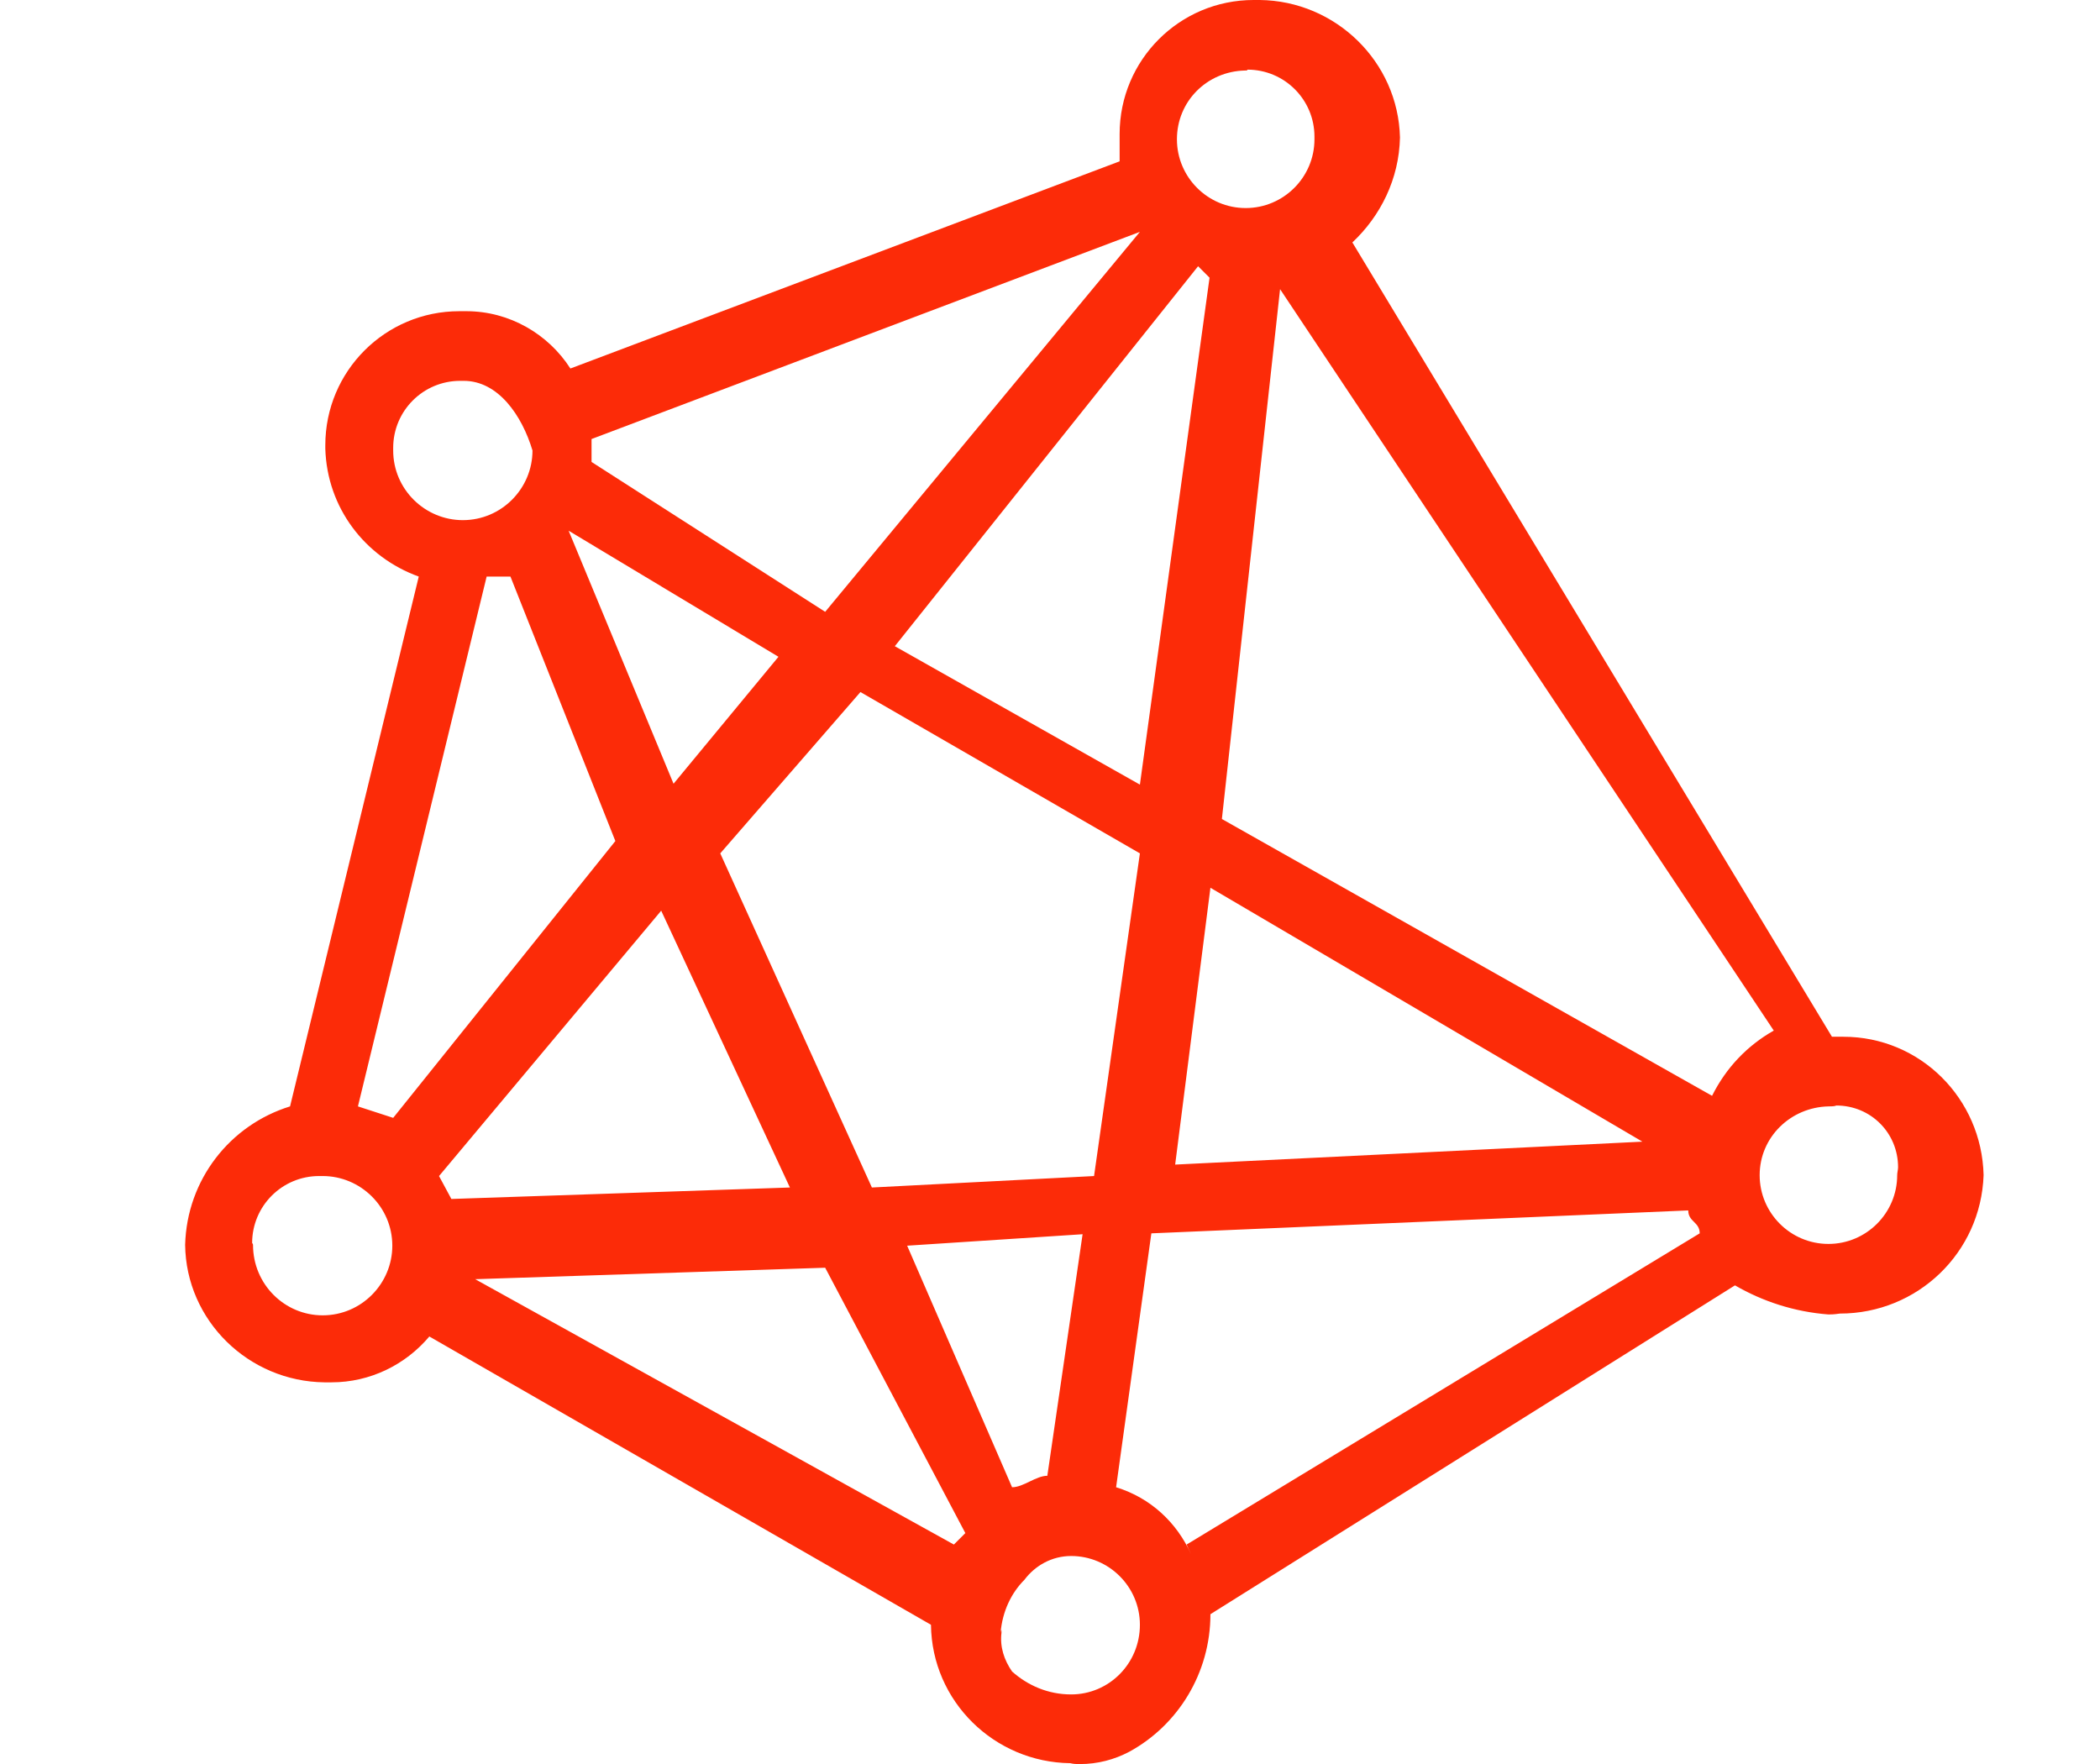 <?xml version="1.0" standalone="no"?><!DOCTYPE svg PUBLIC "-//W3C//DTD SVG 1.1//EN" "http://www.w3.org/Graphics/SVG/1.1/DTD/svg11.dtd"><svg t="1512616161973" class="icon" style="" viewBox="0 0 1219 1024" version="1.1" xmlns="http://www.w3.org/2000/svg" p-id="4693" xmlns:xlink="http://www.w3.org/1999/xlink" width="609.5" height="512"><defs><style type="text/css"></style></defs><path d="M1061.357 763.01c-19.958-1.535-38.381-7.676-54.245-16.888L702.625 937.003c0 34.287-18.935 64.48-47.08 79.832-8.7 4.606-18.423 7.164-28.658 7.164-2.047 0-3.582 0-5.629-0.512-44.01-0.512-80.344-35.822-80.856-80.344l-291.182-167.34c-13.817 16.376-34.287 26.611-56.804 26.611h-4.094c-44.01-0.512-80.344-35.822-80.856-79.832 1.023-37.869 26.099-69.597 60.898-80.344l74.715-307.558c-31.216-11.258-53.221-39.916-54.245-74.203v-2.047c0-42.987 34.799-77.785 77.785-77.785H270.713c25.075 0 47.592 13.305 60.386 33.263L649.915 93.649v-13.305-2.559c0-42.987 34.799-77.785 77.785-77.785h3.582c44.01 0.512 80.344 35.822 81.367 79.832-0.512 24.052-11.258 45.545-27.634 60.898l278.389 461.081h6.653c44.522 0 80.344 35.822 81.367 80.344-1.535 45.033-38.381 80.344-83.414 80.344-3.582 0.512-5.117 0.512-6.653 0.512z m0-120.772c-22.005 0.512-39.916 17.911-39.916 39.916s17.911 39.916 39.916 39.916 39.916-17.911 39.916-39.916c0-1.535 0.512-3.07 0.512-4.606 0-19.958-15.864-35.822-35.822-35.822-1.023 0.512-3.07 0.512-4.606 0.512z m-372.55 254.337l297.835-180.646c0-6.653-6.653-6.653-6.653-13.305l-311.652 13.305-20.47 147.382c19.958 6.141 35.31 20.47 43.498 38.893l-2.559-5.629z m13.817-381.249l-20.47 160.688 271.224-13.305-250.755-147.382z m-40.94-19.958L499.462 401.719 418.095 495.368l88.02 193.951 128.96-6.653 26.611-187.298z m-74.203 474.899c9.211 8.188 20.982 13.305 34.287 13.305 22.005 0 39.916-17.911 39.916-40.428 0-22.005-17.911-39.916-39.916-39.916-11.258 0-20.982 5.629-27.122 13.817-7.676 7.676-12.794 18.423-13.817 30.705 0.512-2.559 0.512-1.535 0.512 0-1.023 8.188 1.535 15.864 6.141 22.517z m0-106.955c6.653 0 13.817-6.653 20.47-6.653l20.47-140.218-101.837 6.653 60.898 140.218z m-33.775 33.263l6.653-6.653-81.367-154.035-203.162 6.653 277.877 154.035z m-291.694-200.604l196.51-6.653L383.808 528.632l-128.96 154.035 7.164 13.305z m-115.142 26.611c0 0.512 0 0.512 0 0 0 23.028 18.423 40.94 40.428 40.94 22.517 0 40.428-18.423 40.428-40.428 0-22.517-18.423-40.428-40.428-40.428h-2.047c-21.493 0-38.893 17.399-38.893 38.893 0.512 0.512 0.512 1.023 0.512 1.023z m122.307-501.509h-2.047c-21.493 0-38.893 17.399-38.893 38.893v1.535c0 22.517 18.423 40.428 40.428 40.428 22.517 0 40.428-18.423 40.428-40.428-6.141-20.47-19.958-40.428-39.916-40.428z m27.122 113.607h-13.817l-74.715 307.558 20.47 6.653 128.96-160.688-60.898-153.523z m33.775-26.611l60.898 146.871 60.898-73.691-121.795-73.179z m331.61-173.481L343.38 254.849v13.305l135.612 86.997 182.693-220.562z m-142.265 240.52l142.265 80.344 40.428-294.253-6.653-6.653-176.04 220.562z m203.162-334.169c-22.005 0.512-39.404 17.911-39.404 39.916s17.911 39.916 39.916 39.916 39.916-17.911 39.916-39.916v-1.535c0-21.493-17.399-38.893-38.893-38.893 0 0.512-0.512 0.512-1.535 0.512z m20.47 126.913l-33.775 307.558 284.53 160.688c8.188-16.376 20.47-29.169 35.822-37.869l-286.577-430.377z" p-id="4694" fill="#FC2B08"></path></svg>